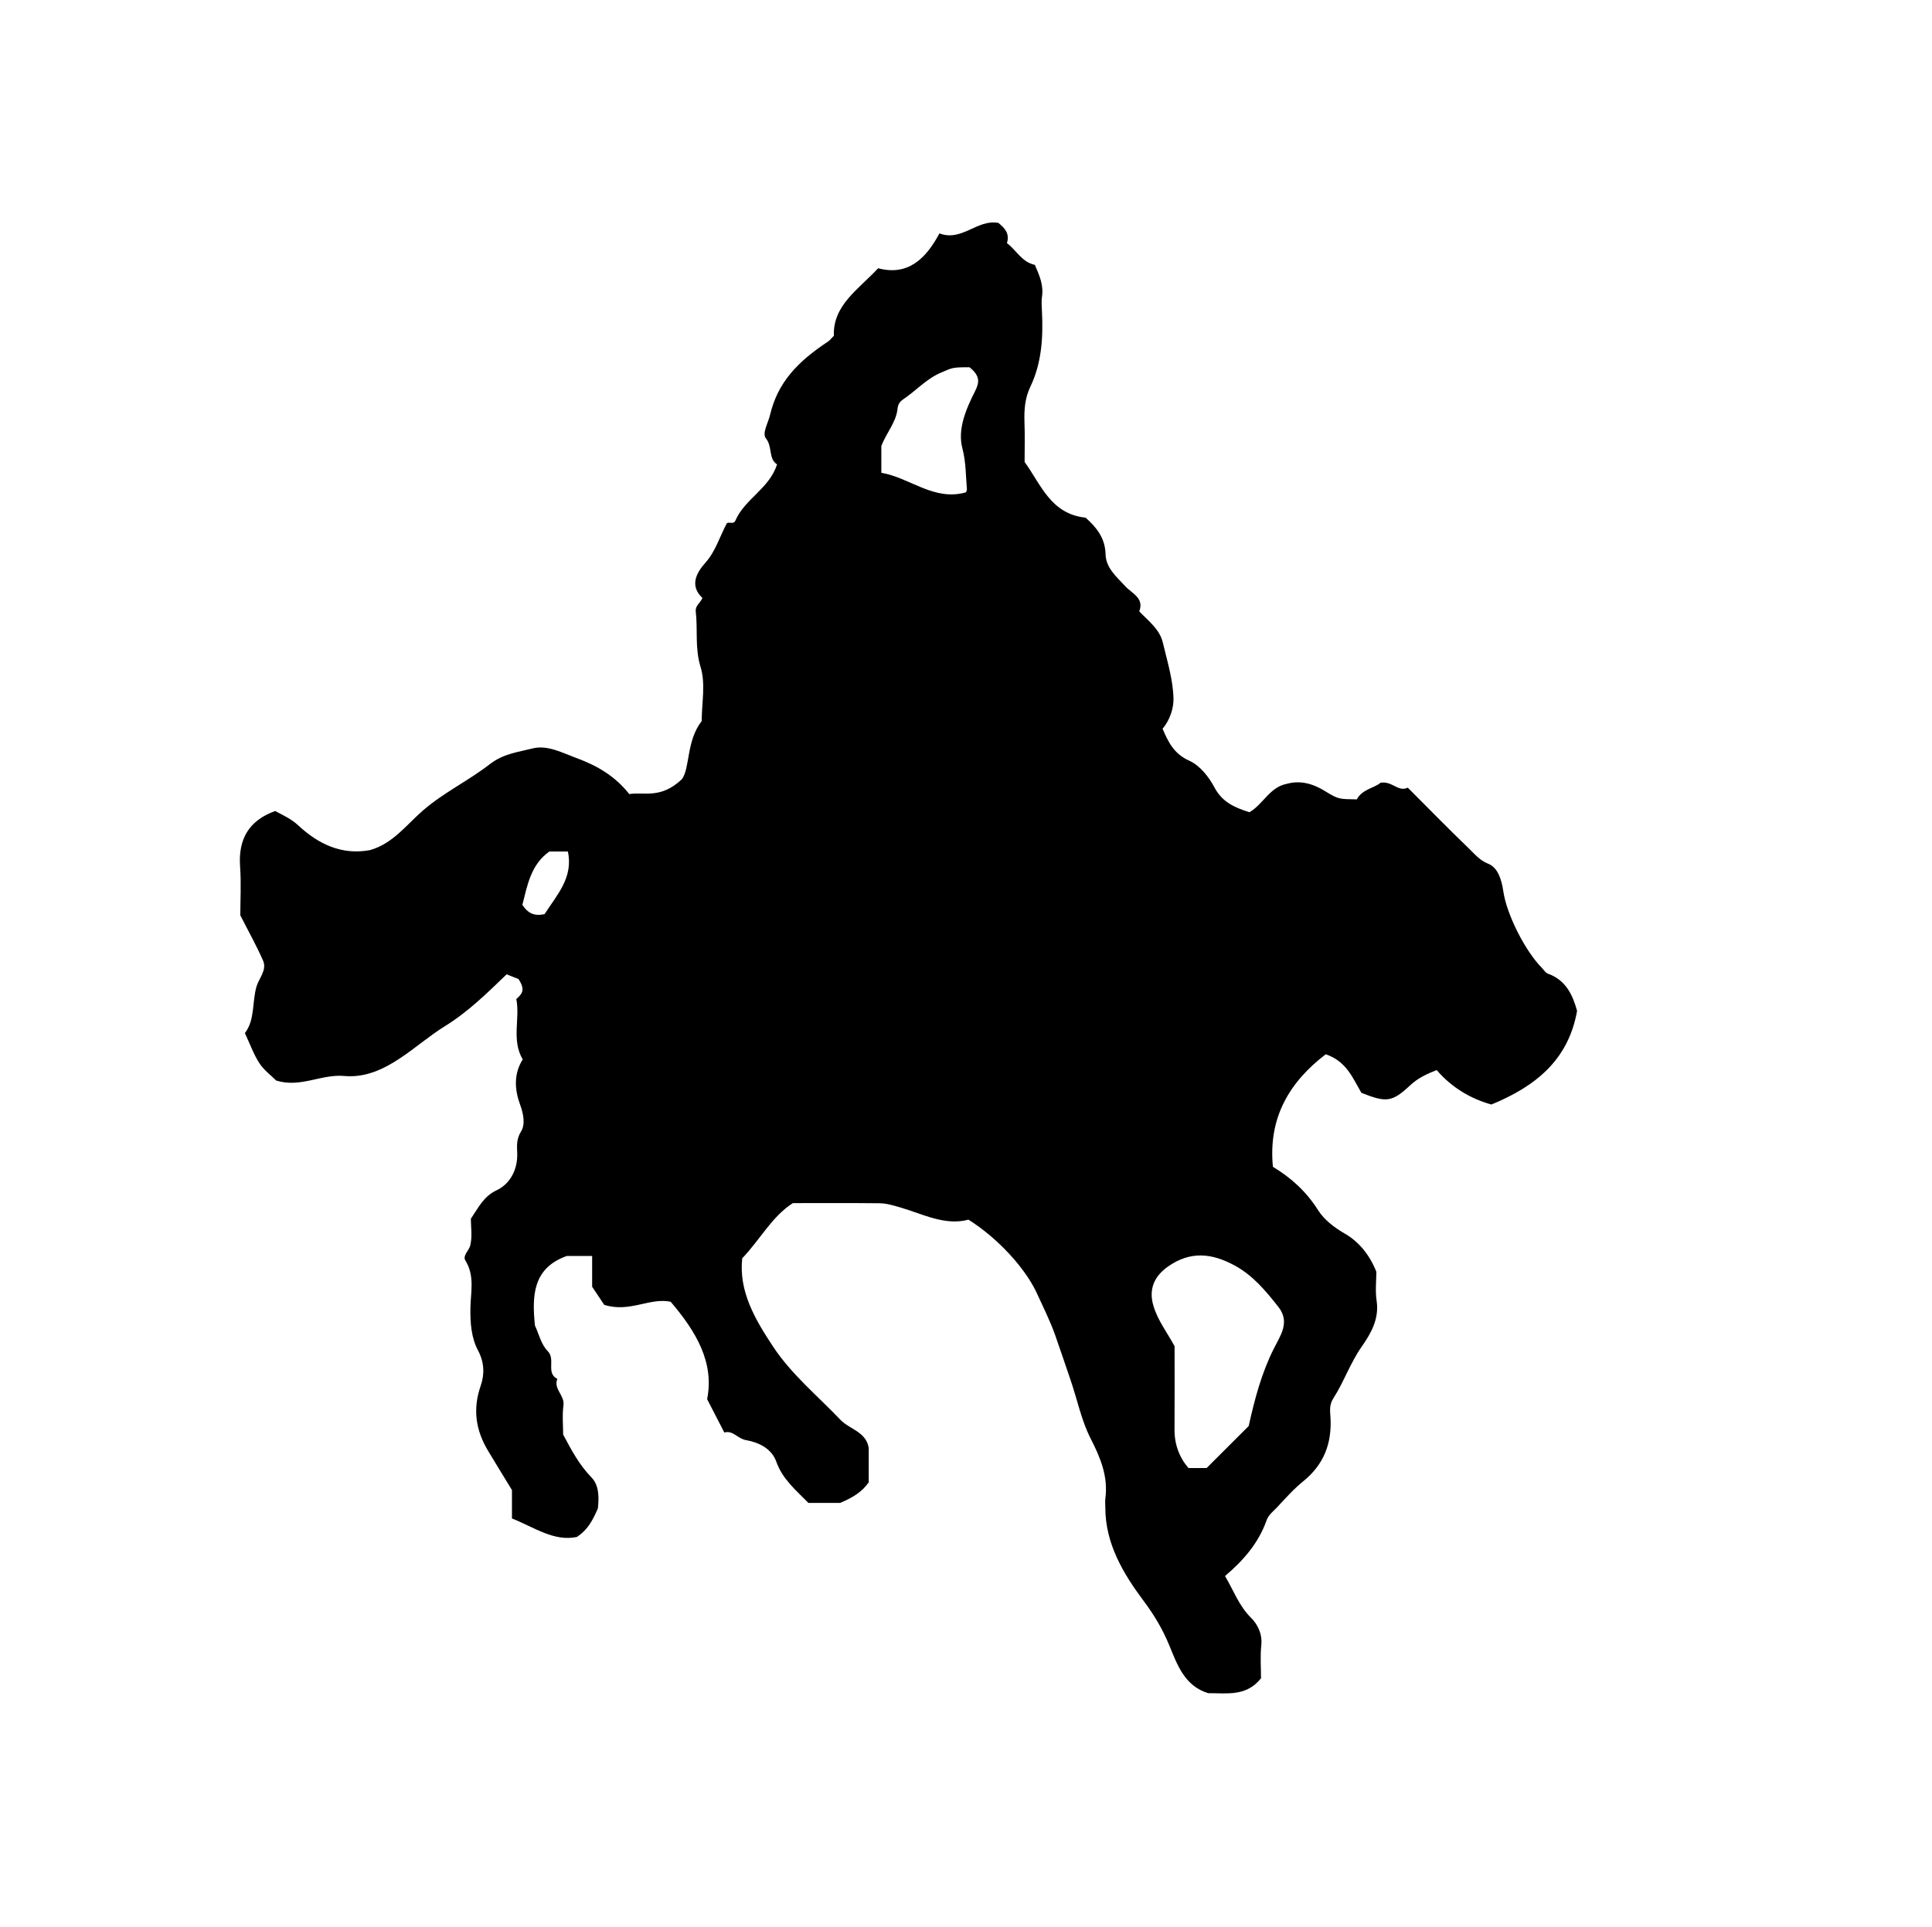 <?xml version="1.0" encoding="iso-8859-1"?>
<!-- Generator: Adobe Illustrator 16.0.0, SVG Export Plug-In . SVG Version: 6.00 Build 0)  -->
<!DOCTYPE svg PUBLIC "-//W3C//DTD SVG 1.1//EN" "http://www.w3.org/Graphics/SVG/1.1/DTD/svg11.dtd">
<svg version="1.1" id="Layer_1" xmlns="http://www.w3.org/2000/svg" xmlns:xlink="http://www.w3.org/1999/xlink" x="0px" y="0px"
	 width="72.36px" height="72.18px" viewBox="0 0 72.36 72.18" style="enable-background:new 0 0 72.36 72.18;" xml:space="preserve"
	>
<g>
	
	<path fill="currentColor" d="M10.346,40.478c-0.184-0.184-0.457-0.384-0.63-0.648
		C9.5,39.498,9.366,39.113,9.172,38.7c0.382-0.498,0.266-1.146,0.432-1.734c0.087-0.311,0.402-0.626,0.251-0.974
		C9.616,35.441,9.32,34.916,9,34.286c0-0.535,0.038-1.184-0.008-1.826c-0.073-1.032,0.332-1.725,1.314-2.079
		c0.294,0.159,0.599,0.291,0.858,0.533c0.759,0.708,1.637,1.128,2.691,0.932c0.858-0.241,1.359-0.941,1.987-1.486
		c0.771-0.668,1.708-1.116,2.505-1.735c0.509-0.395,1.064-0.452,1.599-0.588c0.559-0.142,1.119,0.167,1.664,0.367
		c0.759,0.279,1.428,0.671,1.958,1.342c0.564-0.087,1.18,0.193,1.97-0.556c0.31-0.409,0.16-1.431,0.743-2.179
		c0-0.666,0.152-1.396-0.041-2.021c-0.219-0.71-0.102-1.393-0.181-2.082c-0.025-0.216,0.152-0.299,0.25-0.506
		c-0.479-0.453-0.246-0.923,0.111-1.323c0.374-0.419,0.521-0.938,0.79-1.455c-0.01,0.01,0.012-0.031,0.042-0.038
		c0.099-0.021,0.234,0.047,0.289-0.081c0.348-0.813,1.268-1.194,1.563-2.109c-0.332-0.211-0.162-0.655-0.42-0.979
		c-0.147-0.185,0.086-0.574,0.155-0.867c0.288-1.218,1.019-1.992,2.176-2.757c0.059-0.039,0.103-0.1,0.216-0.214
		c-0.042-1.142,0.911-1.729,1.659-2.53c1.111,0.295,1.783-0.348,2.295-1.306c0.84,0.32,1.417-0.542,2.208-0.393
		c0.228,0.188,0.434,0.385,0.32,0.757c0.349,0.259,0.554,0.71,1.046,0.816c0.163,0.376,0.333,0.75,0.268,1.185
		c-0.026,0.176-0.012,0.359-0.003,0.539c0.049,0.978-0.003,1.94-0.435,2.843c-0.2,0.419-0.235,0.858-0.219,1.315
		c0.019,0.502,0.005,1.007,0.005,1.5c0.613,0.842,0.975,1.949,2.284,2.087c0.388,0.345,0.732,0.745,0.748,1.365
		c0.013,0.524,0.411,0.847,0.74,1.205c0.249,0.271,0.717,0.439,0.522,0.941c0.355,0.368,0.766,0.672,0.884,1.171
		c0.163,0.691,0.382,1.389,0.398,2.088c0.009,0.34-0.116,0.795-0.41,1.135c0.213,0.492,0.419,0.938,1.001,1.199
		c0.389,0.173,0.73,0.598,0.938,0.992c0.293,0.554,0.745,0.759,1.315,0.938c0.513-0.292,0.757-0.939,1.394-1.062
		c0.513-0.142,0.979-0.013,1.446,0.276c0.517,0.321,0.538,0.288,1.182,0.305c0.213-0.393,0.67-0.425,0.888-0.624
		c0.447-0.071,0.653,0.358,1.022,0.185c0.758,0.759,1.51,1.53,2.286,2.276c0.219,0.209,0.398,0.443,0.73,0.576
		c0.366,0.147,0.499,0.607,0.562,1.034c0.131,0.885,0.824,2.236,1.437,2.858c0.076,0.077,0.14,0.191,0.231,0.223
		c0.694,0.246,0.938,0.833,1.094,1.394c-0.326,1.852-1.571,2.835-3.209,3.509c-0.762-0.211-1.488-0.633-2.049-1.291
		c-0.385,0.15-0.709,0.306-0.995,0.573c-0.683,0.636-0.894,0.648-1.824,0.28c-0.328-0.553-0.554-1.178-1.336-1.445
		c-1.341,1.026-2.161,2.354-1.979,4.216c0.676,0.408,1.251,0.924,1.691,1.623c0.225,0.356,0.596,0.646,1.014,0.887
		c0.496,0.286,0.91,0.768,1.17,1.424c0,0.3-0.048,0.702,0.01,1.088c0.102,0.678-0.218,1.227-0.558,1.713
		c-0.431,0.615-0.666,1.319-1.063,1.937c-0.162,0.252-0.122,0.48-0.108,0.71c0.058,0.974-0.245,1.769-1.016,2.395
		c-0.361,0.293-0.676,0.647-0.994,0.989c-0.139,0.149-0.306,0.26-0.386,0.486c-0.296,0.833-0.856,1.489-1.554,2.078
		c0.324,0.542,0.52,1.115,0.978,1.568c0.244,0.243,0.427,0.603,0.381,1.025c-0.045,0.424-0.01,0.855-0.01,1.236
		c-0.549,0.695-1.28,0.555-1.979,0.559c-0.887-0.27-1.16-1.07-1.463-1.806c-0.25-0.604-0.567-1.133-0.962-1.66
		c-0.767-1.029-1.431-2.143-1.428-3.504c0-0.108-0.012-0.218,0.002-0.324c0.109-0.826-0.185-1.528-0.556-2.255
		c-0.345-0.676-0.494-1.448-0.745-2.173c-0.195-0.567-0.382-1.138-0.583-1.702c-0.189-0.531-0.445-1.039-0.68-1.554
		c-0.43-0.943-1.483-2.085-2.565-2.76c-0.874,0.238-1.702-0.21-2.546-0.456c-0.266-0.077-0.521-0.157-0.792-0.159
		c-1.079-0.011-2.159-0.005-3.238-0.005c-0.789,0.508-1.214,1.353-1.896,2.068c-0.134,1.239,0.479,2.286,1.159,3.312
		c0.694,1.046,1.664,1.838,2.518,2.736c0.343,0.36,0.962,0.444,1.061,1.055c0,0.431,0,0.86,0,1.287
		c-0.243,0.355-0.595,0.574-1.07,0.772c-0.326,0-0.757,0-1.19,0c-0.458-0.469-0.969-0.884-1.204-1.549
		c-0.173-0.486-0.661-0.721-1.124-0.801c-0.331-0.057-0.496-0.381-0.82-0.286c-0.218-0.424-0.402-0.781-0.644-1.25
		c0.276-1.383-0.423-2.544-1.366-3.649c-0.788-0.165-1.542,0.421-2.489,0.115c-0.054-0.081-0.193-0.29-0.452-0.677
		c0-0.2,0-0.658,0-1.152c-0.347,0-0.663,0-0.949,0c-1.276,0.452-1.306,1.491-1.194,2.602c0.146,0.31,0.231,0.71,0.475,0.955
		c0.315,0.317-0.077,0.82,0.364,1.047c-0.153,0.38,0.281,0.614,0.23,0.99c-0.051,0.388-0.011,0.787-0.011,1.096
		c0.326,0.614,0.615,1.148,1.06,1.604c0.314,0.321,0.274,0.836,0.24,1.162c-0.201,0.462-0.381,0.8-0.785,1.069
		c-0.859,0.183-1.603-0.365-2.433-0.693c0-0.341,0-0.694,0-1.063c-0.297-0.488-0.596-0.974-0.89-1.463
		c-0.466-0.774-0.589-1.563-0.278-2.454c0.137-0.394,0.145-0.851-0.103-1.314c-0.252-0.471-0.297-1.045-0.284-1.613
		c0.013-0.582,0.164-1.189-0.188-1.753c-0.114-0.183,0.134-0.379,0.179-0.558c0.086-0.336,0.025-0.71,0.025-1.009
		c0.292-0.432,0.476-0.837,0.975-1.073c0.484-0.229,0.785-0.76,0.761-1.388c-0.01-0.266-0.036-0.521,0.143-0.807
		c0.162-0.259,0.098-0.648-0.034-1.005c-0.206-0.558-0.247-1.15,0.098-1.696c-0.432-0.729-0.093-1.53-0.241-2.262
		c0.193-0.176,0.368-0.322,0.08-0.75c0.035,0.014-0.165-0.065-0.445-0.176c0.12-0.046,0.042-0.039-0.001,0.004
		c-0.728,0.701-1.435,1.4-2.318,1.946c-0.567,0.35-1.094,0.813-1.669,1.194c-0.649,0.432-1.323,0.735-2.098,0.664
		C12.038,40.23,11.249,40.76,10.346,40.478z M46.768,53.42c0.226-1.021,0.482-1.983,0.936-2.89c0.247-0.493,0.627-1.001,0.175-1.574
		c-0.475-0.601-0.955-1.185-1.657-1.561c-0.847-0.454-1.637-0.533-2.467,0.044c-0.527,0.366-0.744,0.858-0.552,1.489
		c0.168,0.553,0.521,1.004,0.789,1.502c0,1.039,0.005,2.079-0.002,3.119c-0.004,0.568,0.185,1.053,0.522,1.444
		c0.271,0,0.482,0,0.681,0C45.712,54.475,46.22,53.968,46.768,53.42z M36.312,13.758c-0.656-0.002-0.647,0.02-1.076,0.204
		c-0.546,0.234-0.934,0.681-1.414,1.001c-0.112,0.075-0.189,0.18-0.206,0.345c-0.052,0.519-0.419,0.9-0.607,1.403
		c0,0.262,0,0.574,0,1c1.076,0.182,1.962,1.073,3.171,0.732c0.016-0.052,0.037-0.084,0.034-0.115
		c-0.044-0.512-0.032-1.011-0.17-1.537c-0.188-0.715,0.138-1.472,0.477-2.14C36.693,14.313,36.703,14.072,36.312,13.758z
		 M20.396,34.244c0.455-0.713,1.085-1.366,0.873-2.345c-0.271,0-0.483,0-0.695,0c-0.698,0.495-0.822,1.271-1.01,1.998
		C19.751,34.171,19.958,34.337,20.396,34.244z"/>
	
	
	
</g>
</svg>
